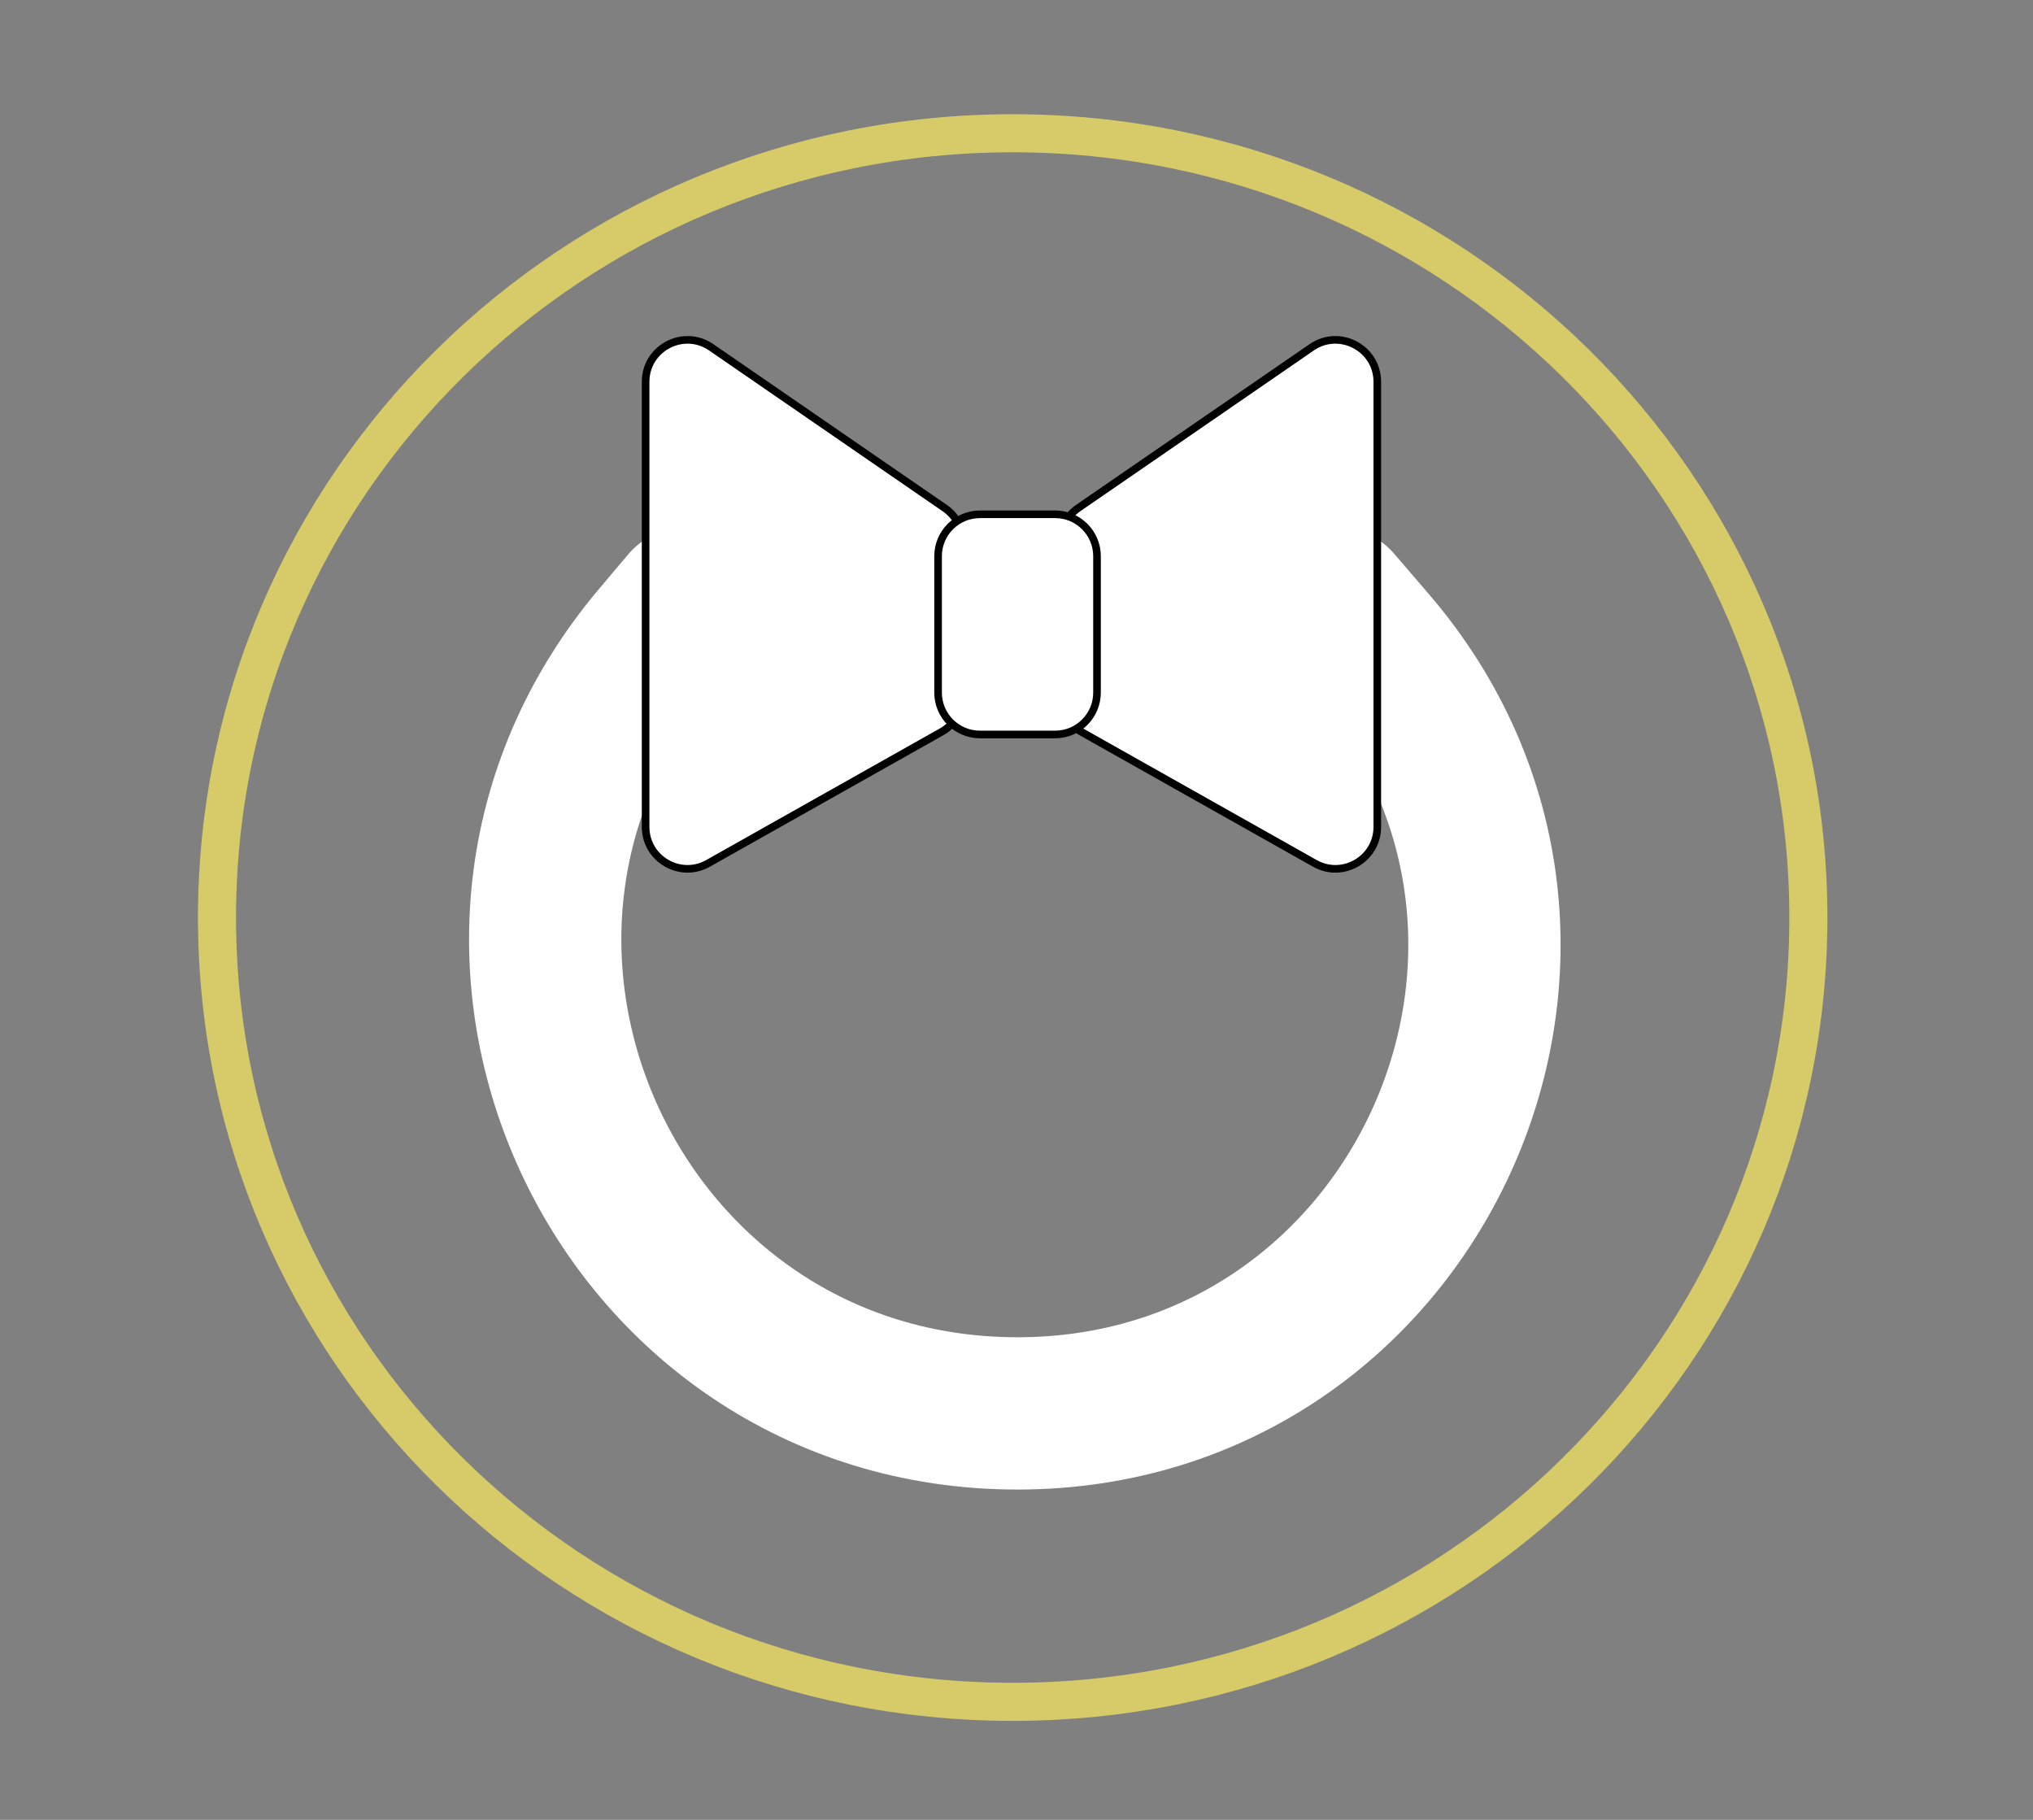 <svg width="267" height="239" viewBox="0 0 267 239" fill="none" xmlns="http://www.w3.org/2000/svg">
<rect x="0" y="0" width="267" height="239" fill="#808080" stroke="none"/>
<path d="M237.5 120.5C237.5 177.352 190.747 223.5 133 223.5C75.253 223.5 28.5 177.352 28.5 120.5C28.5 63.648 75.253 17.5 133 17.5C190.747 17.5 237.5 63.648 237.5 120.5Z" stroke="#D6CB68" stroke-width="5"/>
<path d="M90.159 79.241L86.345 83.754C52.337 123.996 80.942 185.62 133.629 185.62V185.62V185.62C185.971 185.619 214.166 124.184 180.037 84.499L175.516 79.241" stroke="white" stroke-width="20" stroke-linecap="round"/>
<path d="M141.586 66.734L172.265 45.613C175.914 43.101 180.884 45.713 180.884 50.143V108.595C180.884 112.803 176.351 115.453 172.685 113.387L142.006 96.107C140.276 95.132 139.205 93.3 139.205 91.315V71.264C139.205 69.454 140.096 67.76 141.586 66.734Z" fill="white" stroke="black"/>
<path d="M124.088 66.734L93.409 45.613C89.76 43.101 84.79 45.713 84.79 50.143V108.595C84.79 112.803 89.323 115.453 92.99 113.387L123.668 96.107C125.398 95.132 126.469 93.3 126.469 91.315V71.264C126.469 69.454 125.578 67.76 124.088 66.734Z" fill="white" stroke="black"/>
<path d="M128.701 67.542H138.574C141.611 67.542 144.074 70.004 144.074 73.042V90.958C144.074 93.996 141.611 96.458 138.574 96.458H128.701C125.663 96.458 123.201 93.996 123.201 90.958V73.042C123.201 70.004 125.663 67.542 128.701 67.542Z" fill="white" stroke="black"/>
</svg>

